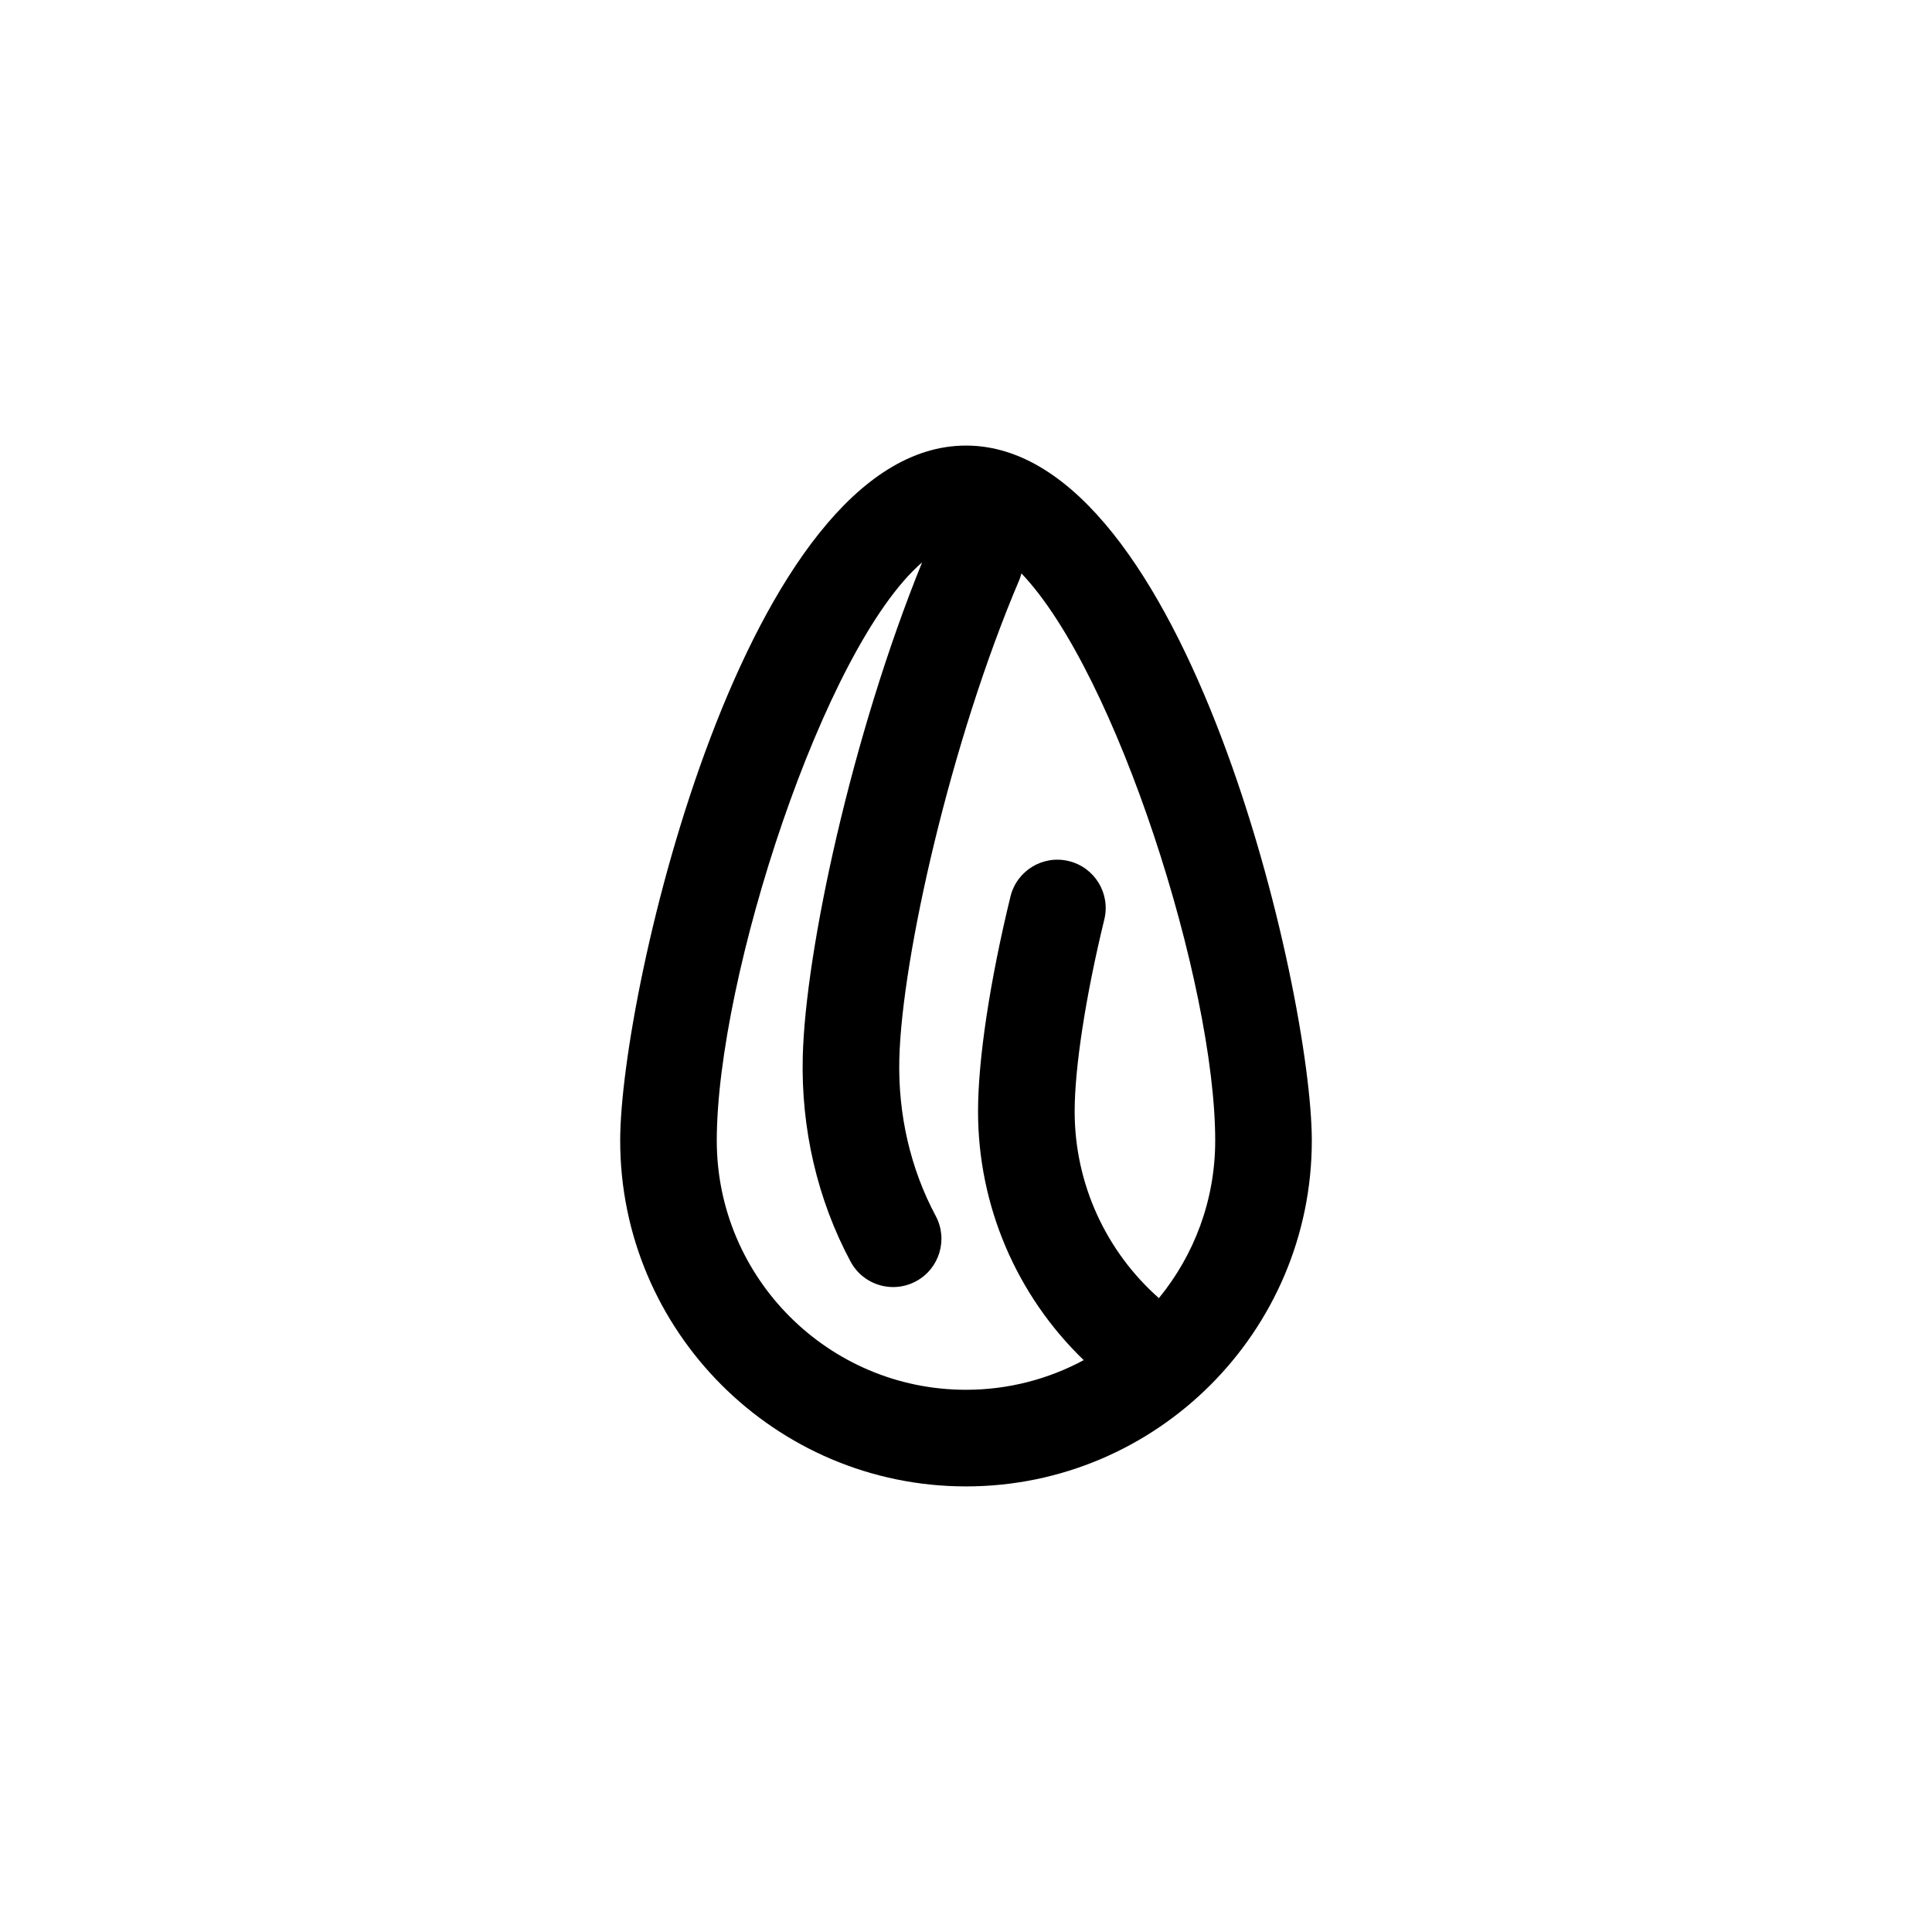 <svg xmlns="http://www.w3.org/2000/svg" xmlns:xlink="http://www.w3.org/1999/xlink" version="1.1" id="Your_Icon" x="0px" y="0px" width="100px" height="100px" viewBox="0 0 100 100" enable-background="new 0 0 100 100" xml:space="preserve">
<path fill="#000000" d="M50,23.063c-11.383,0-17.899,28.271-17.899,35.974c0,9.87,8.029,17.899,17.899,17.899  s17.899-8.029,17.899-17.899C67.899,51.335,61.383,23.063,50,23.063z M59.984,67.191c-2.754-2.435-4.36-5.937-4.36-9.663  c0-2.277,0.574-5.992,1.535-9.938c0.327-1.342-0.495-2.693-1.837-3.021c-1.343-0.328-2.693,0.495-3.021,1.837  c-1.066,4.375-1.678,8.428-1.678,11.121c0,4.903,2.004,9.528,5.469,12.873c-1.815,0.978-3.89,1.535-6.093,1.535  c-7.112,0-12.899-5.787-12.899-12.899c0-8.437,5.543-25.548,10.628-29.927c-3.655,8.996-6.041,20.115-6.177,25.579  c-0.094,3.742,0.761,7.411,2.473,10.609c0.45,0.842,1.313,1.321,2.206,1.321c0.398,0,0.802-0.096,1.178-0.297  c1.217-0.651,1.676-2.166,1.024-3.384c-1.304-2.437-1.955-5.246-1.883-8.125c0.131-5.245,2.662-16.471,6.221-24.821  c0.044-0.103,0.068-0.208,0.098-0.312c4.912,5.132,10.031,21.249,10.031,29.356C62.899,62.128,61.805,64.967,59.984,67.191z"/>
</svg>